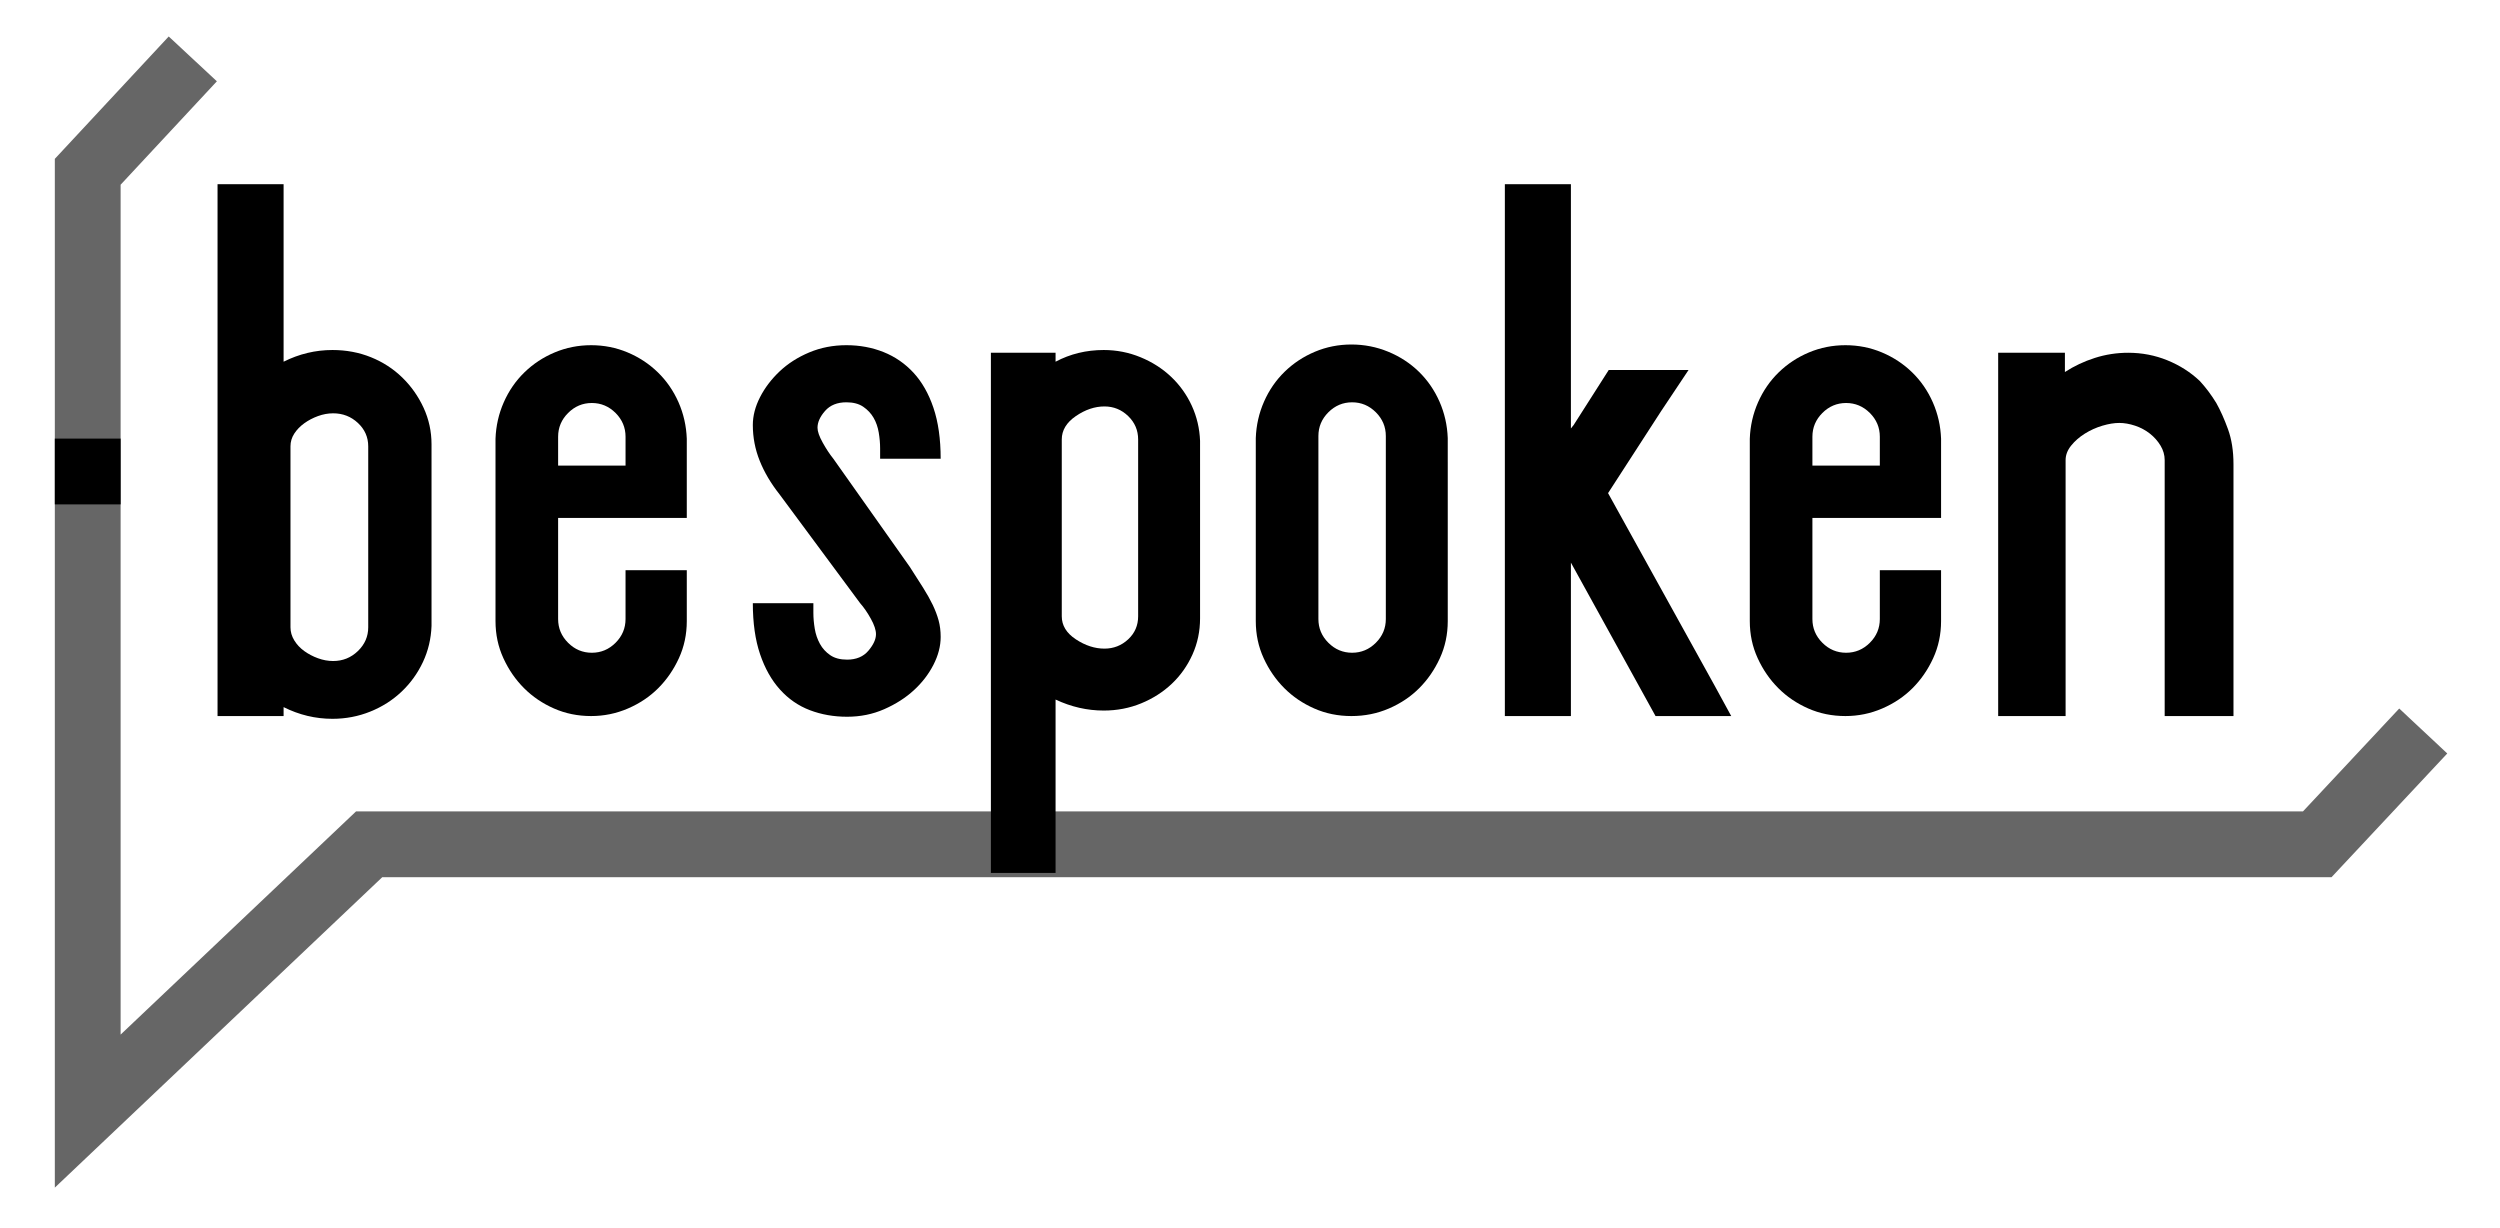 <?xml version="1.0" encoding="utf-8"?>
<!-- Generator: Adobe Illustrator 17.1.0, SVG Export Plug-In . SVG Version: 6.00 Build 0)  -->
<!DOCTYPE svg PUBLIC "-//W3C//DTD SVG 1.1//EN" "http://www.w3.org/Graphics/SVG/1.1/DTD/svg11.dtd">
<svg version="1.1" id="Layer_1" xmlns="http://www.w3.org/2000/svg" xmlns:xlink="http://www.w3.org/1999/xlink" x="0px" y="0px"
	 viewBox="0 0 684 336" enable-background="new 0 0 684 336" xml:space="preserve">
<g>
	<path d="M118.066,125.507v14.307v16.001v8.849v6.588c-0.126,3.516-0.912,6.81-2.353,9.884c-1.444,3.076-3.389,5.773-5.836,8.095
		c-2.447,2.323-5.303,4.142-8.565,5.459c-3.265,1.317-6.715,1.977-10.354,1.977c-4.645,0-9.101-1.064-13.366-3.2v2.447H59.52V50.395
		h18.072v48.568c4.265-2.132,8.721-3.2,13.366-3.2c3.765,0,7.277,0.659,10.542,1.977c3.262,1.318,6.118,3.171,8.565,5.554
		c2.447,2.386,4.392,5.147,5.835,8.283c1.441,3.139,2.165,6.465,2.165,9.978V125.507z M100.747,122.119
		c0-2.509-0.941-4.642-2.824-6.4c-1.883-1.756-4.142-2.636-6.777-2.636c-1.382,0-2.762,0.253-4.141,0.753
		c-1.383,0.503-2.636,1.162-3.765,1.977c-1.129,0.818-2.042,1.759-2.729,2.824c-0.691,1.067-1.036,2.229-1.036,3.482v49.51
		c0,1.256,0.344,2.447,1.036,3.577c0.688,1.129,1.6,2.103,2.729,2.917c1.129,0.818,2.382,1.477,3.765,1.977
		c1.379,0.504,2.759,0.754,4.141,0.754c2.636,0,4.895-0.909,6.777-2.73c1.882-1.817,2.824-3.982,2.824-6.494V122.119z"/>
	<path d="M187.905,156.003v9.978v3.953c0,3.642-0.724,7.03-2.165,10.165c-1.444,3.139-3.327,5.868-5.648,8.189
		c-2.324,2.323-5.083,4.174-8.283,5.554c-3.2,1.382-6.56,2.07-10.071,2.07c-3.642,0-7.03-0.688-10.166-2.07
		c-3.139-1.38-5.868-3.23-8.189-5.554c-2.324-2.321-4.206-5.051-5.647-8.189c-1.444-3.135-2.165-6.523-2.165-10.165v-2.07v-16.378
		v-15.813v-10.354v-5.271c0.124-3.512,0.876-6.838,2.259-9.977c1.379-3.136,3.262-5.865,5.647-8.189
		c2.382-2.32,5.145-4.142,8.283-5.459c3.136-1.317,6.462-1.977,9.978-1.977c3.512,0,6.839,0.659,9.977,1.977
		c3.136,1.317,5.897,3.139,8.283,5.459c2.382,2.324,4.265,5.054,5.647,8.189c1.379,3.139,2.132,6.465,2.259,9.977v6.589v8.848v6.213
		H171.15h-3.765h-14.684v27.673c0,2.512,0.909,4.677,2.729,6.494c1.818,1.821,3.983,2.729,6.495,2.729
		c2.509,0,4.674-0.908,6.495-2.729c1.818-1.817,2.729-3.982,2.729-6.494v-13.366H187.905z M152.702,127.389h18.448v-7.906
		c0-2.509-0.912-4.674-2.729-6.494c-1.821-1.818-3.985-2.729-6.495-2.729c-2.512,0-4.677,0.911-6.495,2.729
		c-1.821,1.82-2.729,3.985-2.729,6.494V127.389z"/>
	<path d="M248.897,155.062c1.379,2.136,2.603,4.048,3.67,5.742c1.065,1.694,1.944,3.265,2.636,4.706
		c0.688,1.444,1.224,2.856,1.6,4.235c0.376,1.383,0.565,2.889,0.565,4.519c0,2.512-0.659,5.053-1.977,7.624
		c-1.318,2.573-3.106,4.895-5.365,6.965c-2.259,2.071-4.959,3.798-8.095,5.177c-3.139,1.383-6.527,2.071-10.166,2.071
		c-3.642,0-7.03-0.595-10.166-1.789c-3.139-1.19-5.868-3.073-8.189-5.647c-2.324-2.57-4.142-5.803-5.459-9.694
		c-1.317-3.889-1.977-8.533-1.977-13.931h16.566v2.636c0,1.382,0.124,2.823,0.376,4.329c0.25,1.507,0.72,2.889,1.412,4.142
		c0.688,1.256,1.629,2.292,2.824,3.106c1.191,0.817,2.729,1.224,4.612,1.224c2.509,0,4.453-0.814,5.835-2.447
		c1.38-1.63,2.071-3.136,2.071-4.518c0-1.13-0.471-2.542-1.412-4.236c-0.941-1.694-1.915-3.105-2.918-4.235l-22.025-29.743
		c-2.385-3.013-4.206-6.086-5.459-9.225c-1.256-3.136-1.883-6.4-1.883-9.789c0-2.509,0.659-5.05,1.977-7.624
		c1.318-2.57,3.106-4.924,5.365-7.06c2.259-2.132,4.957-3.859,8.095-5.177c3.136-1.317,6.524-1.977,10.166-1.977
		c3.639,0,7.027,0.63,10.166,1.883c3.136,1.256,5.865,3.139,8.189,5.647c2.321,2.512,4.142,5.712,5.459,9.601
		c1.317,3.892,1.977,8.536,1.977,13.931h-16.566v-2.824c0-1.379-0.126-2.823-0.376-4.329c-0.253-1.507-0.723-2.854-1.412-4.048
		c-0.691-1.191-1.632-2.194-2.824-3.012c-1.194-0.815-2.729-1.224-4.612-1.224c-2.512,0-4.456,0.785-5.835,2.353
		c-1.383,1.571-2.071,3.106-2.071,4.612c0,1.006,0.471,2.354,1.412,4.048c0.941,1.694,1.912,3.171,2.918,4.424L248.897,155.062z"/>
	<path d="M328.337,127.013v8.659v15.625v14.119v3.765c0,3.515-0.691,6.81-2.071,9.883c-1.382,3.077-3.265,5.742-5.647,8.001
		c-2.385,2.259-5.177,4.047-8.377,5.365c-3.2,1.317-6.621,1.977-10.26,1.977c-4.518,0-8.913-1.003-13.178-3.012v47.438h-17.695
		V96.516h17.695v2.447c4.015-2.132,8.407-3.2,13.178-3.2c3.512,0,6.871,0.659,10.071,1.977c3.2,1.318,5.992,3.106,8.377,5.365
		c2.382,2.26,4.265,4.895,5.647,7.907c1.379,3.012,2.132,6.212,2.259,9.601V127.013z M311.395,120.236
		c0-2.509-0.912-4.642-2.729-6.4c-1.821-1.756-3.986-2.636-6.495-2.636c-2.636,0-5.242,0.88-7.813,2.636
		c-2.574,1.759-3.859,3.892-3.859,6.4v48.381c0,2.512,1.286,4.611,3.859,6.306c2.571,1.694,5.177,2.542,7.813,2.542
		c2.509,0,4.674-0.848,6.495-2.542c1.817-1.694,2.729-3.794,2.729-6.306V120.236z"/>
	<path d="M396.105,126.449v9.035v16.002v14.495v3.953c0,3.642-0.724,7.03-2.165,10.165c-1.444,3.139-3.327,5.868-5.647,8.189
		c-2.324,2.323-5.083,4.174-8.283,5.554c-3.2,1.382-6.621,2.07-10.26,2.07c-3.642,0-7.03-0.688-10.166-2.07
		c-3.138-1.38-5.868-3.23-8.189-5.554c-2.324-2.321-4.206-5.051-5.647-8.189c-1.444-3.135-2.165-6.523-2.165-10.165v-2.07v-16.378
		v-16.002V125.13v-5.271c0.124-3.513,0.876-6.839,2.259-9.978c1.379-3.136,3.262-5.865,5.647-8.188
		c2.383-2.321,5.145-4.142,8.283-5.46c3.135-1.317,6.462-1.977,9.977-1.977c3.512,0,6.871,0.659,10.071,1.977
		c3.2,1.318,5.992,3.139,8.377,5.46c2.382,2.323,4.265,5.053,5.647,8.188c1.379,3.139,2.132,6.465,2.259,9.978V126.449z
		 M379.163,119.294c0-2.509-0.912-4.674-2.729-6.494c-1.821-1.817-3.986-2.729-6.495-2.729c-2.512,0-4.677,0.912-6.495,2.729
		c-1.821,1.82-2.73,3.985-2.73,6.494v50.075c0,2.512,0.909,4.677,2.73,6.494c1.817,1.821,3.982,2.729,6.495,2.729
		c2.509,0,4.674-0.908,6.495-2.729c1.817-1.817,2.729-3.982,2.729-6.494V119.294z"/>
	<path d="M473.662,195.913h-20.708L429.8,153.933v41.979h-18.072v-25.414v-4.142v-21.084v-0.753V50.395H429.8v65.512v0.564v0.753
		l0.753-0.941l9.601-15.06h21.837l-7.53,11.295l-14.495,22.401l29.179,52.71L473.662,195.913z"/>
	<path d="M531.076,156.003v9.978v3.953c0,3.642-0.724,7.03-2.165,10.165c-1.444,3.139-3.327,5.868-5.647,8.189
		c-2.324,2.323-5.083,4.174-8.283,5.554c-3.2,1.382-6.56,2.07-10.071,2.07c-3.642,0-7.03-0.688-10.166-2.07
		c-3.138-1.38-5.868-3.23-8.188-5.554c-2.324-2.321-4.206-5.051-5.647-8.189c-1.444-3.135-2.165-6.523-2.165-10.165v-2.07v-16.378
		v-15.813v-10.354v-5.271c0.123-3.512,0.876-6.838,2.259-9.977c1.38-3.136,3.262-5.865,5.647-8.189
		c2.383-2.32,5.145-4.142,8.283-5.459c3.136-1.317,6.463-1.977,9.978-1.977c3.512,0,6.839,0.659,9.978,1.977
		c3.135,1.317,5.897,3.139,8.282,5.459c2.383,2.324,4.266,5.054,5.647,8.189c1.38,3.139,2.133,6.465,2.26,9.977v6.589v8.848v6.213
		h-16.755h-3.765h-14.684v27.673c0,2.512,0.909,4.677,2.729,6.494c1.818,1.821,3.982,2.729,6.495,2.729
		c2.509,0,4.674-0.908,6.494-2.729c1.818-1.817,2.729-3.982,2.729-6.494v-13.366H531.076z M495.873,127.389h18.448v-7.906
		c0-2.509-0.911-4.674-2.729-6.494c-1.82-1.818-3.985-2.729-6.494-2.729c-2.513,0-4.677,0.911-6.495,2.729
		c-1.82,1.82-2.729,3.985-2.729,6.494V127.389z"/>
	<path d="M601.857,104.235c1.629,1.759,3.136,3.765,4.518,6.024c1.13,2.009,2.194,4.394,3.2,7.153
		c1.003,2.762,1.506,5.962,1.506,9.601v50.451v2.635v15.813h-18.448h-0.376v-15.813v-8.282v-45.934c0-1.379-0.377-2.697-1.13-3.953
		c-0.753-1.253-1.727-2.353-2.918-3.294c-1.194-0.941-2.541-1.662-4.047-2.165c-1.507-0.5-2.951-0.753-4.33-0.753
		c-1.383,0-2.918,0.253-4.612,0.753c-1.694,0.503-3.294,1.224-4.801,2.165c-1.506,0.941-2.762,2.041-3.765,3.294
		c-1.006,1.256-1.506,2.574-1.506,3.953v51.581v2.635v15.813h-0.188h-13.742H546.7V96.516h18.26v5.271
		c2.509-1.63,5.239-2.918,8.189-3.859c2.947-0.941,5.991-1.412,9.13-1.412c3.765,0,7.342,0.691,10.73,2.071
		C596.397,99.97,599.345,101.852,601.857,104.235z"/>
</g>
<rect x="4" y="54" display="none" opacity="0.6" width="23" height="156"/>
<rect x="15" y="120" width="18" height="18"/>
<rect x="4" y="210" display="none" opacity="0.6" width="621" height="23"/>
<polyline opacity="0.6" fill="none" stroke="#000000" stroke-width="18" stroke-miterlimit="10" points="52.75,16.113 24,47 24,304 
	101,231 634,231 663,200 "/>
</svg>
